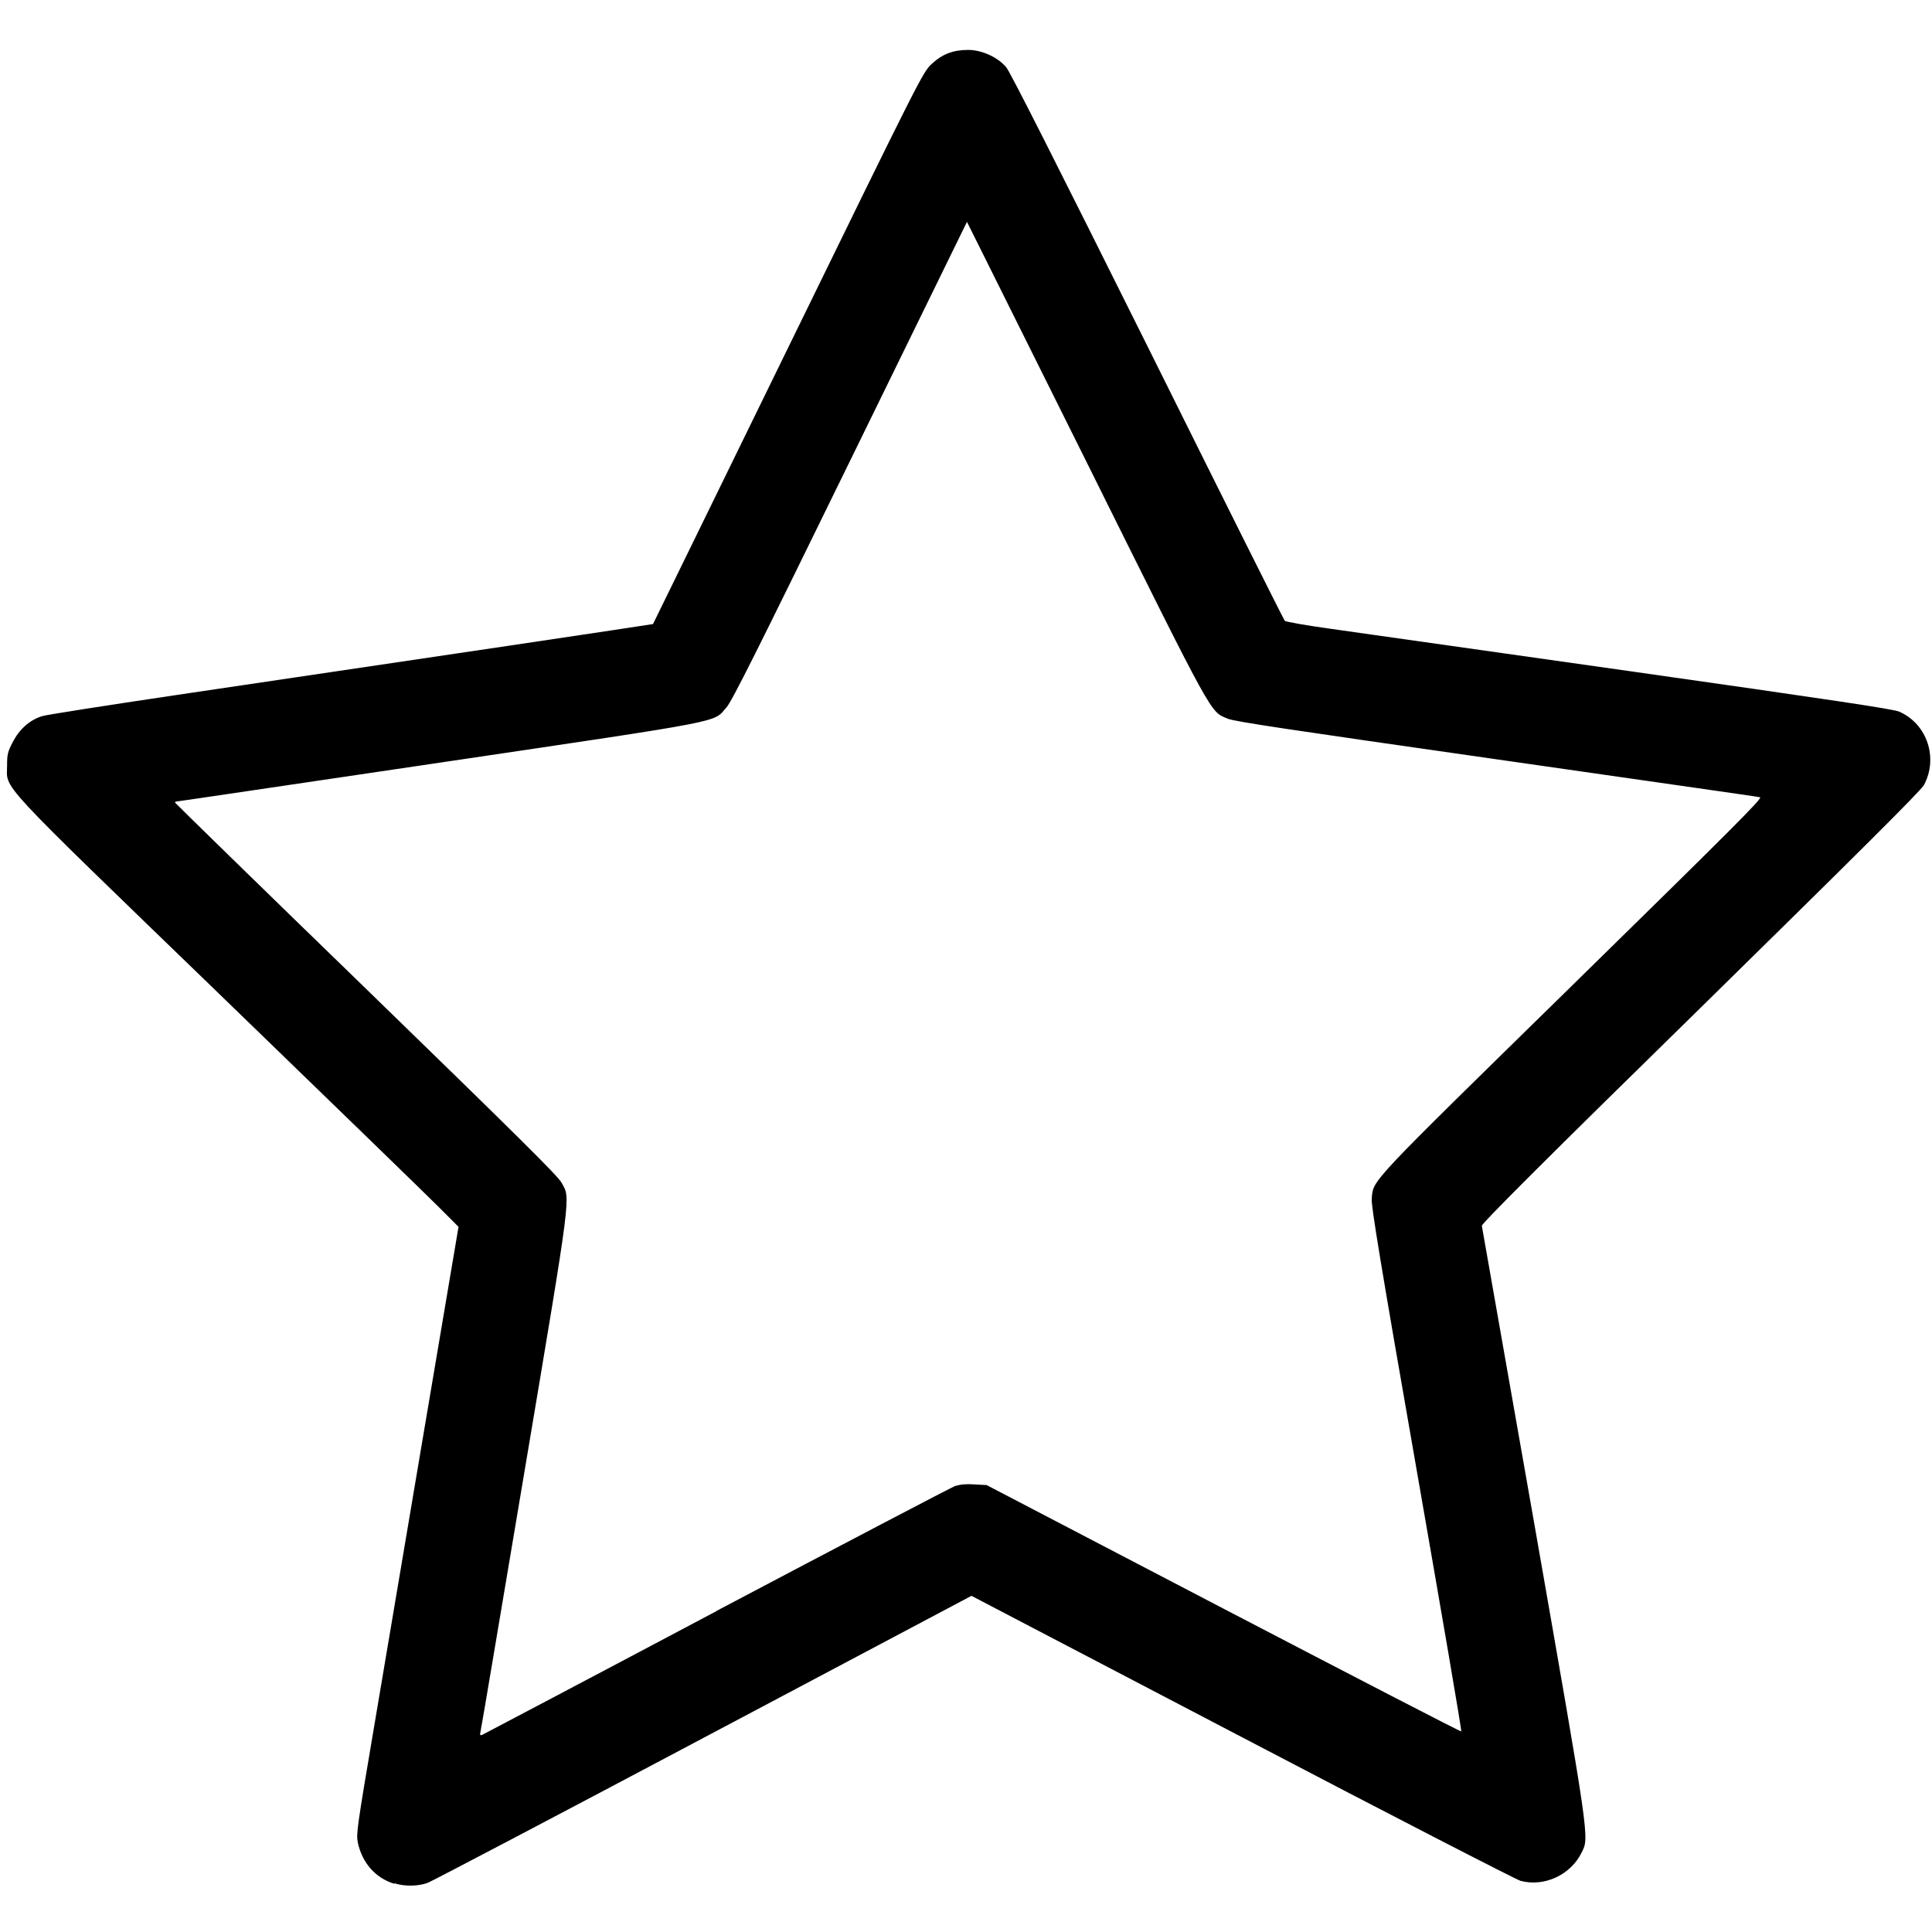 <svg xmlns:dc="http://purl.org/dc/elements/1.1/" xmlns:cc="http://creativecommons.org/ns#" xmlns:rdf="http://www.w3.org/1999/02/22-rdf-syntax-ns#" xmlns:svg="http://www.w3.org/2000/svg" xmlns="http://www.w3.org/2000/svg" xmlns:sodipodi="http://sodipodi.sourceforge.net/DTD/sodipodi-0.dtd" xmlns:inkscape="http://www.inkscape.org/namespaces/inkscape" width="6mm" height="6mm" viewBox="0 0 6 6" version="1.1" id="svg1651" inkscape:version="0.92.3 (2405546, 2018-03-11)" sodipodi:docname="estrella.svg">
  <defs id="defs1645">
    <clipPath clipPathUnits="userSpaceOnUse" id="clipPath298">
      <path d="m 312.472,668.818 h 17 v 17 h -17 z" id="path296" inkscape:connector-curvature="0"></path>
    </clipPath>
    <clipPath clipPathUnits="userSpaceOnUse" id="clipPath208">
      <path d="m 311.273,504.896 h 18.579 v 17.824 h -18.579 z" id="path206" inkscape:connector-curvature="0"></path>
    </clipPath>
  </defs>
  <sodipodi:namedview id="base" pagecolor="#ffffff" bordercolor="#666666" borderopacity="1.0" inkscape:pageopacity="0.0" inkscape:pageshadow="2" inkscape:zoom="14.69409" inkscape:cx="4.1388358" inkscape:cy="11.807374" inkscape:document-units="mm" inkscape:current-layer="layer1" showgrid="false" fit-margin-top="0" fit-margin-left="0" fit-margin-right="0" fit-margin-bottom="0" inkscape:window-width="1920" inkscape:window-height="1061" inkscape:window-x="-4" inkscape:window-y="-4" inkscape:window-maximized="1"></sodipodi:namedview>
  <g inkscape:label="Capa 1" inkscape:groupmode="layer" id="layer1" transform="translate(-76.382,-55.874)">
    <path style="fill-opacity:1;stroke-width:0.005" d="m 77.606,61.724 c -0.059,-0.018 -0.1,-0.066 -0.113,-0.129 -0.005,-0.025 -0.001,-0.053 0.048,-0.342 0.029,-0.173 0.101,-0.597 0.159,-0.942 l 0.106,-0.627 -0.064,-0.064 c -0.035,-0.035 -0.343,-0.334 -0.683,-0.663 -0.7,-0.677 -0.655,-0.629 -0.655,-0.706 0,-0.034 0.002,-0.043 0.018,-0.073 0.02,-0.039 0.052,-0.068 0.091,-0.08 0.012,-0.004 0.198,-0.033 0.413,-0.065 0.792,-0.117 1.483,-0.22 1.484,-0.221 2.4e-4,-4.83e-4 0.189,-0.386 0.419,-0.857 0.41,-0.839 0.419,-0.857 0.446,-0.882 0.033,-0.031 0.067,-0.044 0.114,-0.044 0.042,1.67e-4 0.091,0.022 0.118,0.054 0.012,0.014 0.159,0.305 0.439,0.867 0.231,0.465 0.423,0.849 0.426,0.852 0.003,0.003 0.065,0.014 0.137,0.024 0.072,0.01 0.495,0.07 0.939,0.133 0.619,0.088 0.814,0.117 0.832,0.125 0.087,0.038 0.122,0.144 0.077,0.228 -0.009,0.017 -0.203,0.21 -0.694,0.692 -0.475,0.465 -0.681,0.671 -0.679,0.677 10e-4,0.005 0.074,0.419 0.162,0.92 0.174,0.994 0.172,0.978 0.148,1.026 -0.034,0.07 -0.117,0.108 -0.19,0.088 -0.014,-0.004 -0.403,-0.204 -0.865,-0.446 l -0.84,-0.439 -0.832,0.441 c -0.458,0.243 -0.843,0.445 -0.856,0.45 -0.028,0.011 -0.072,0.012 -0.103,0.002 z m 0.999,-0.846 c 0.396,-0.209 0.73,-0.384 0.743,-0.389 0.017,-0.005 0.035,-0.007 0.061,-0.005 l 0.037,0.002 0.736,0.384 c 0.405,0.211 0.737,0.383 0.738,0.381 0.002,-0.002 -0.061,-0.368 -0.139,-0.815 -0.112,-0.64 -0.141,-0.818 -0.139,-0.839 0.006,-0.061 -0.02,-0.033 0.623,-0.663 0.5,-0.49 0.592,-0.582 0.583,-0.584 -0.006,-0.002 -0.375,-0.054 -0.819,-0.118 -0.643,-0.092 -0.813,-0.117 -0.834,-0.126 -0.056,-0.024 -0.037,0.011 -0.44,-0.8 l -0.37,-0.743 -0.363,0.742 c -0.29,0.593 -0.367,0.747 -0.384,0.766 -0.043,0.048 0.016,0.037 -0.887,0.171 -0.447,0.066 -0.816,0.121 -0.82,0.121 -0.004,1e-5 -0.006,0.002 -0.005,0.004 10e-4,0.002 0.268,0.263 0.594,0.579 0.462,0.449 0.595,0.58 0.606,0.601 0.028,0.051 0.033,0.015 -0.115,0.896 -0.074,0.439 -0.135,0.804 -0.137,0.81 -0.002,0.009 -0.001,0.011 0.005,0.009 0.004,-0.002 0.331,-0.174 0.727,-0.384 z" id="path1629" inkscape:connector-curvature="0"></path>
  </g>
</svg>